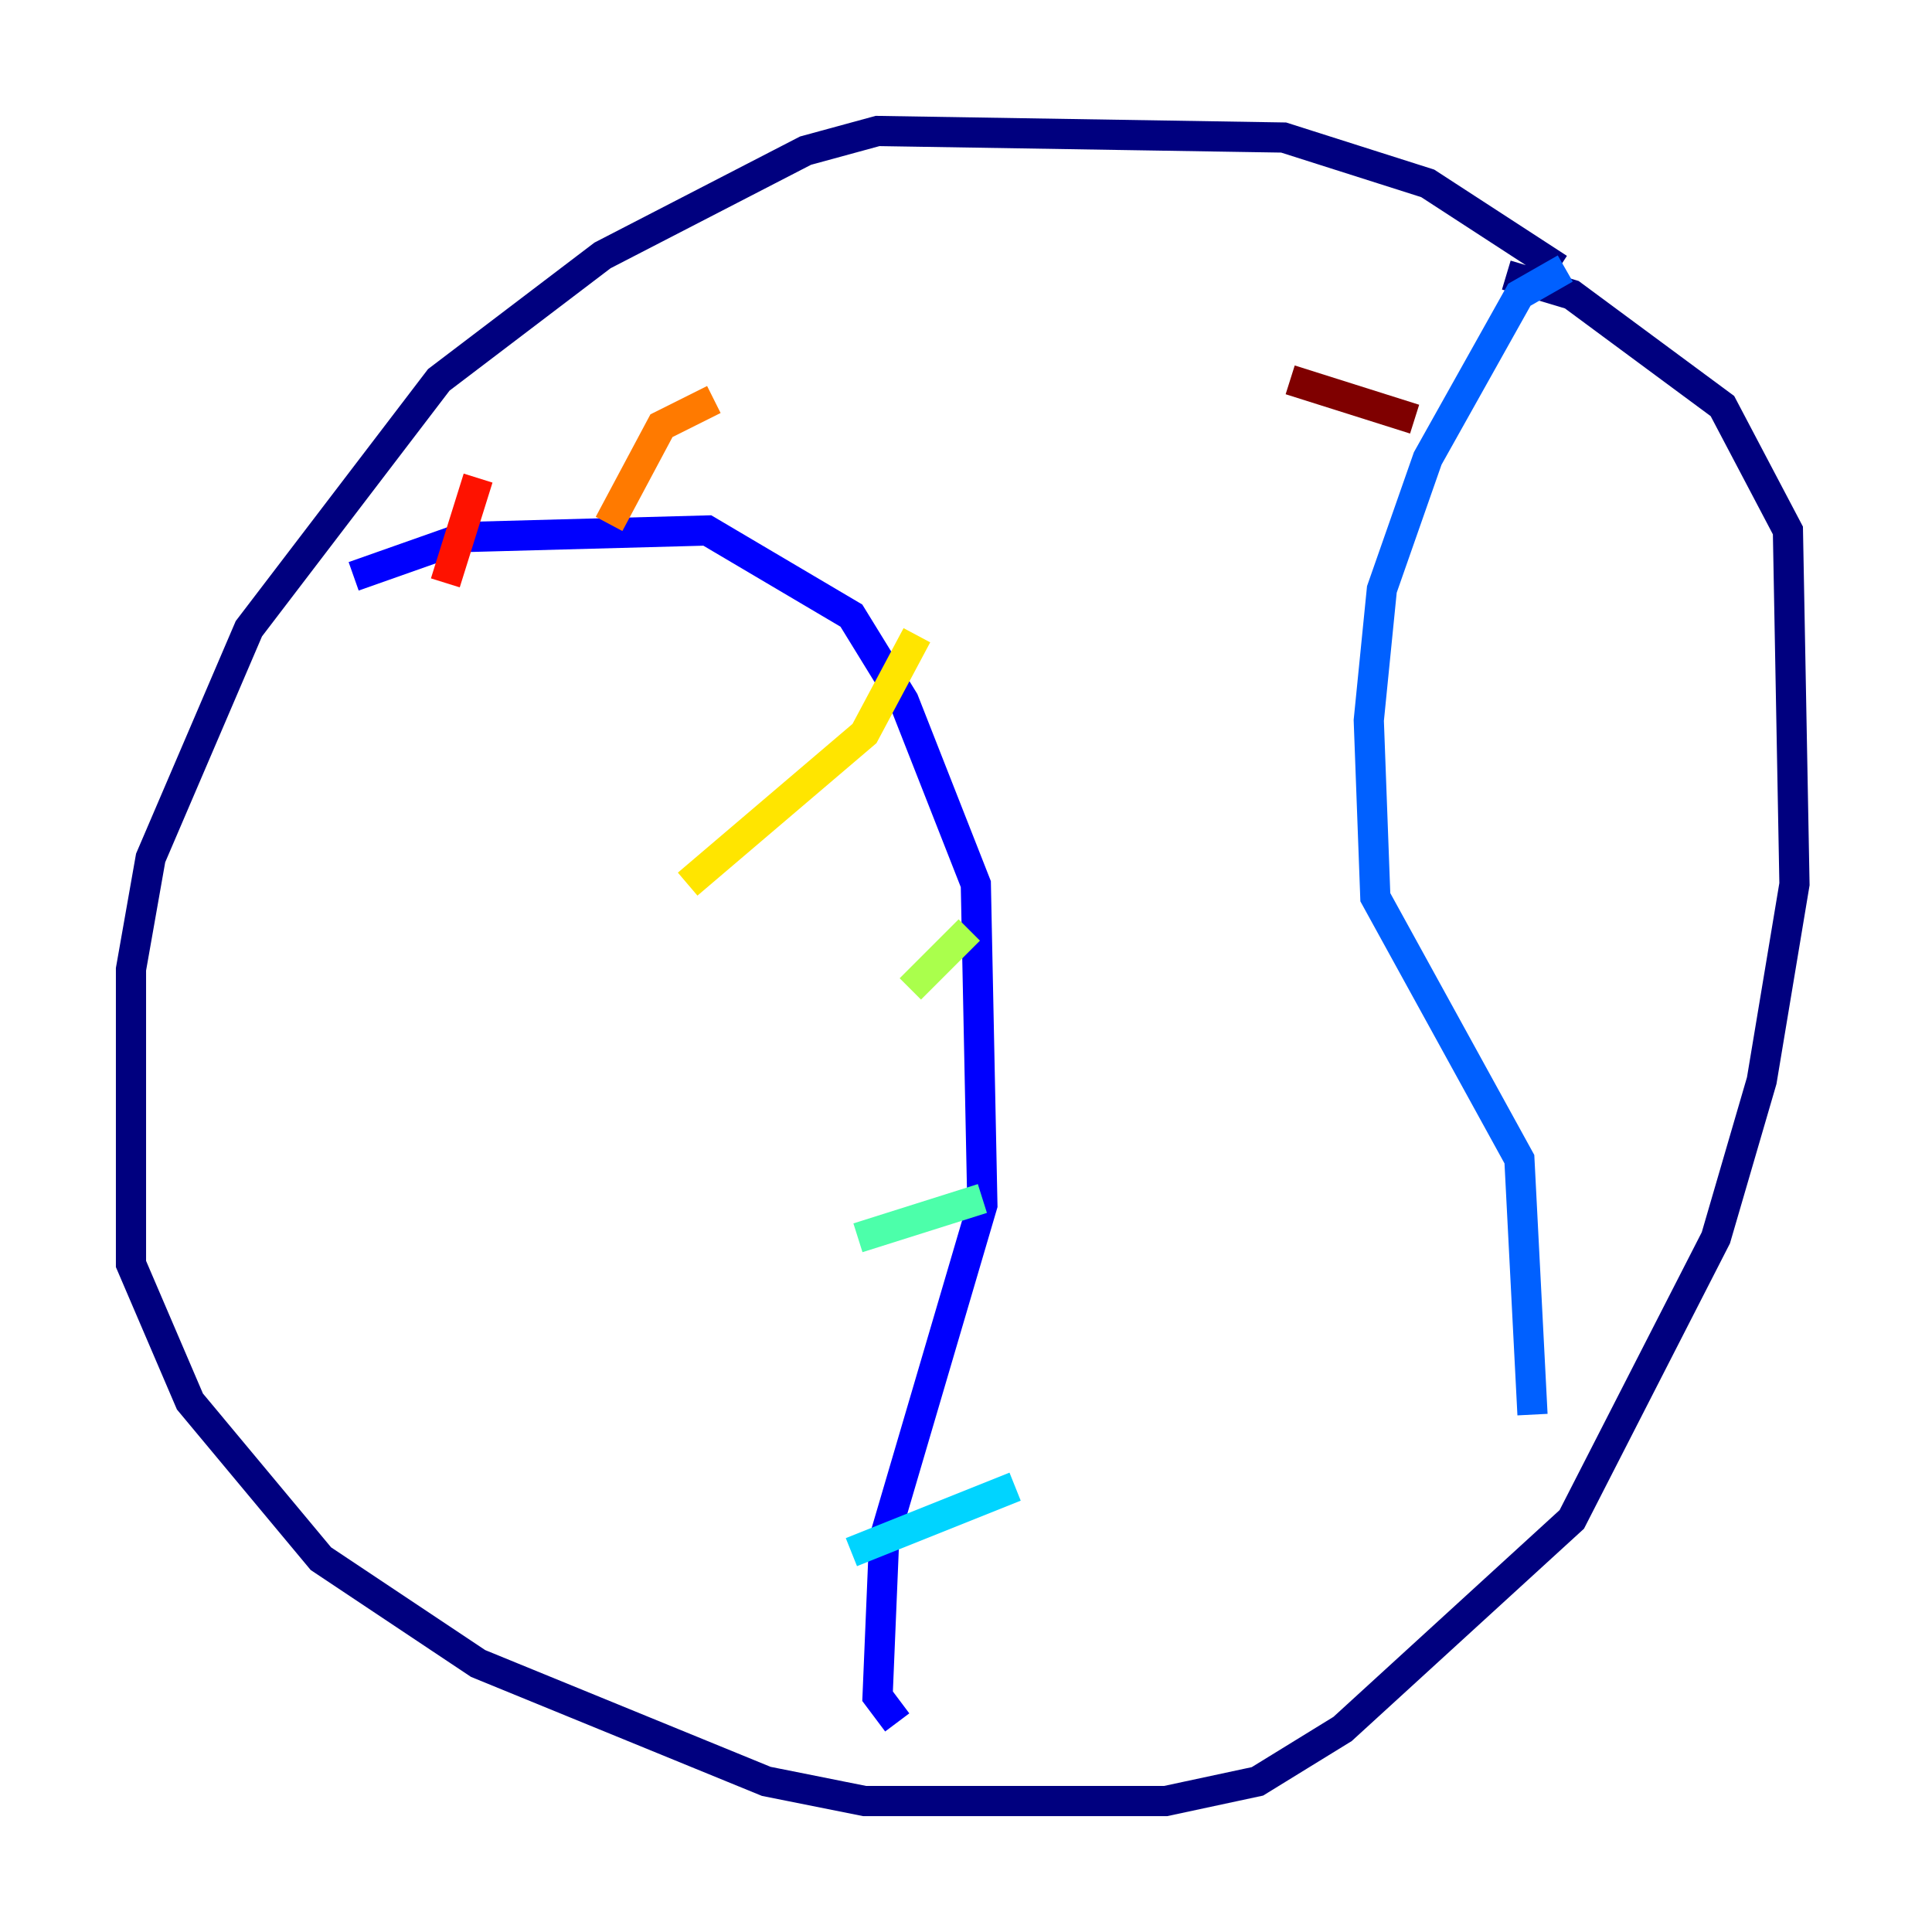 <?xml version="1.0" encoding="utf-8" ?>
<svg baseProfile="tiny" height="128" version="1.2" viewBox="0,0,128,128" width="128" xmlns="http://www.w3.org/2000/svg" xmlns:ev="http://www.w3.org/2001/xml-events" xmlns:xlink="http://www.w3.org/1999/xlink"><defs /><polyline fill="none" points="103.268,17.79 94.59,12.149 85.044,9.112 58.142,8.678 53.37,9.98 39.919,16.922 29.071,25.166 16.488,41.654 9.98,56.841 8.678,64.217 8.678,83.742 12.583,92.854 21.261,103.268 31.675,110.21 50.766,118.02 57.275,119.322 77.234,119.322 83.308,118.02 88.949,114.549 104.136,100.664 113.681,82.007 116.719,71.593 118.888,58.576 118.454,35.146 114.115,26.902 104.136,19.525 99.797,18.224" stroke="#00007f" stroke-width="2" /><polyline fill="none" points="23.43,38.183 30.807,35.58 46.861,35.146 56.407,40.786 59.878,46.427 64.651,58.576 65.085,79.837 58.576,101.966 58.142,112.38 59.444,114.115" stroke="#0000fe" stroke-width="2" /><polyline fill="none" points="103.702,17.79 100.664,19.525 94.59,30.373 91.552,39.051 90.685,47.729 91.119,59.444 100.664,76.8 101.532,93.722" stroke="#0060ff" stroke-width="2" /><polyline fill="none" points="56.407,102.834 67.254,98.495" stroke="#00d4ff" stroke-width="2" /><polyline fill="none" points="56.841,82.007 65.085,79.403" stroke="#4cffaa" stroke-width="2" /><polyline fill="none" points="60.312,65.519 64.217,61.614" stroke="#aaff4c" stroke-width="2" /><polyline fill="none" points="60.746,42.088 57.275,48.597 45.559,58.576" stroke="#ffe500" stroke-width="2" /><polyline fill="none" points="47.295,26.468 43.824,28.203 40.352,34.712" stroke="#ff7a00" stroke-width="2" /><polyline fill="none" points="31.675,31.675 29.505,38.617" stroke="#fe1200" stroke-width="2" /><polyline fill="none" points="85.478,25.166 93.722,27.77" stroke="#7f0000" stroke-width="2" /></svg>